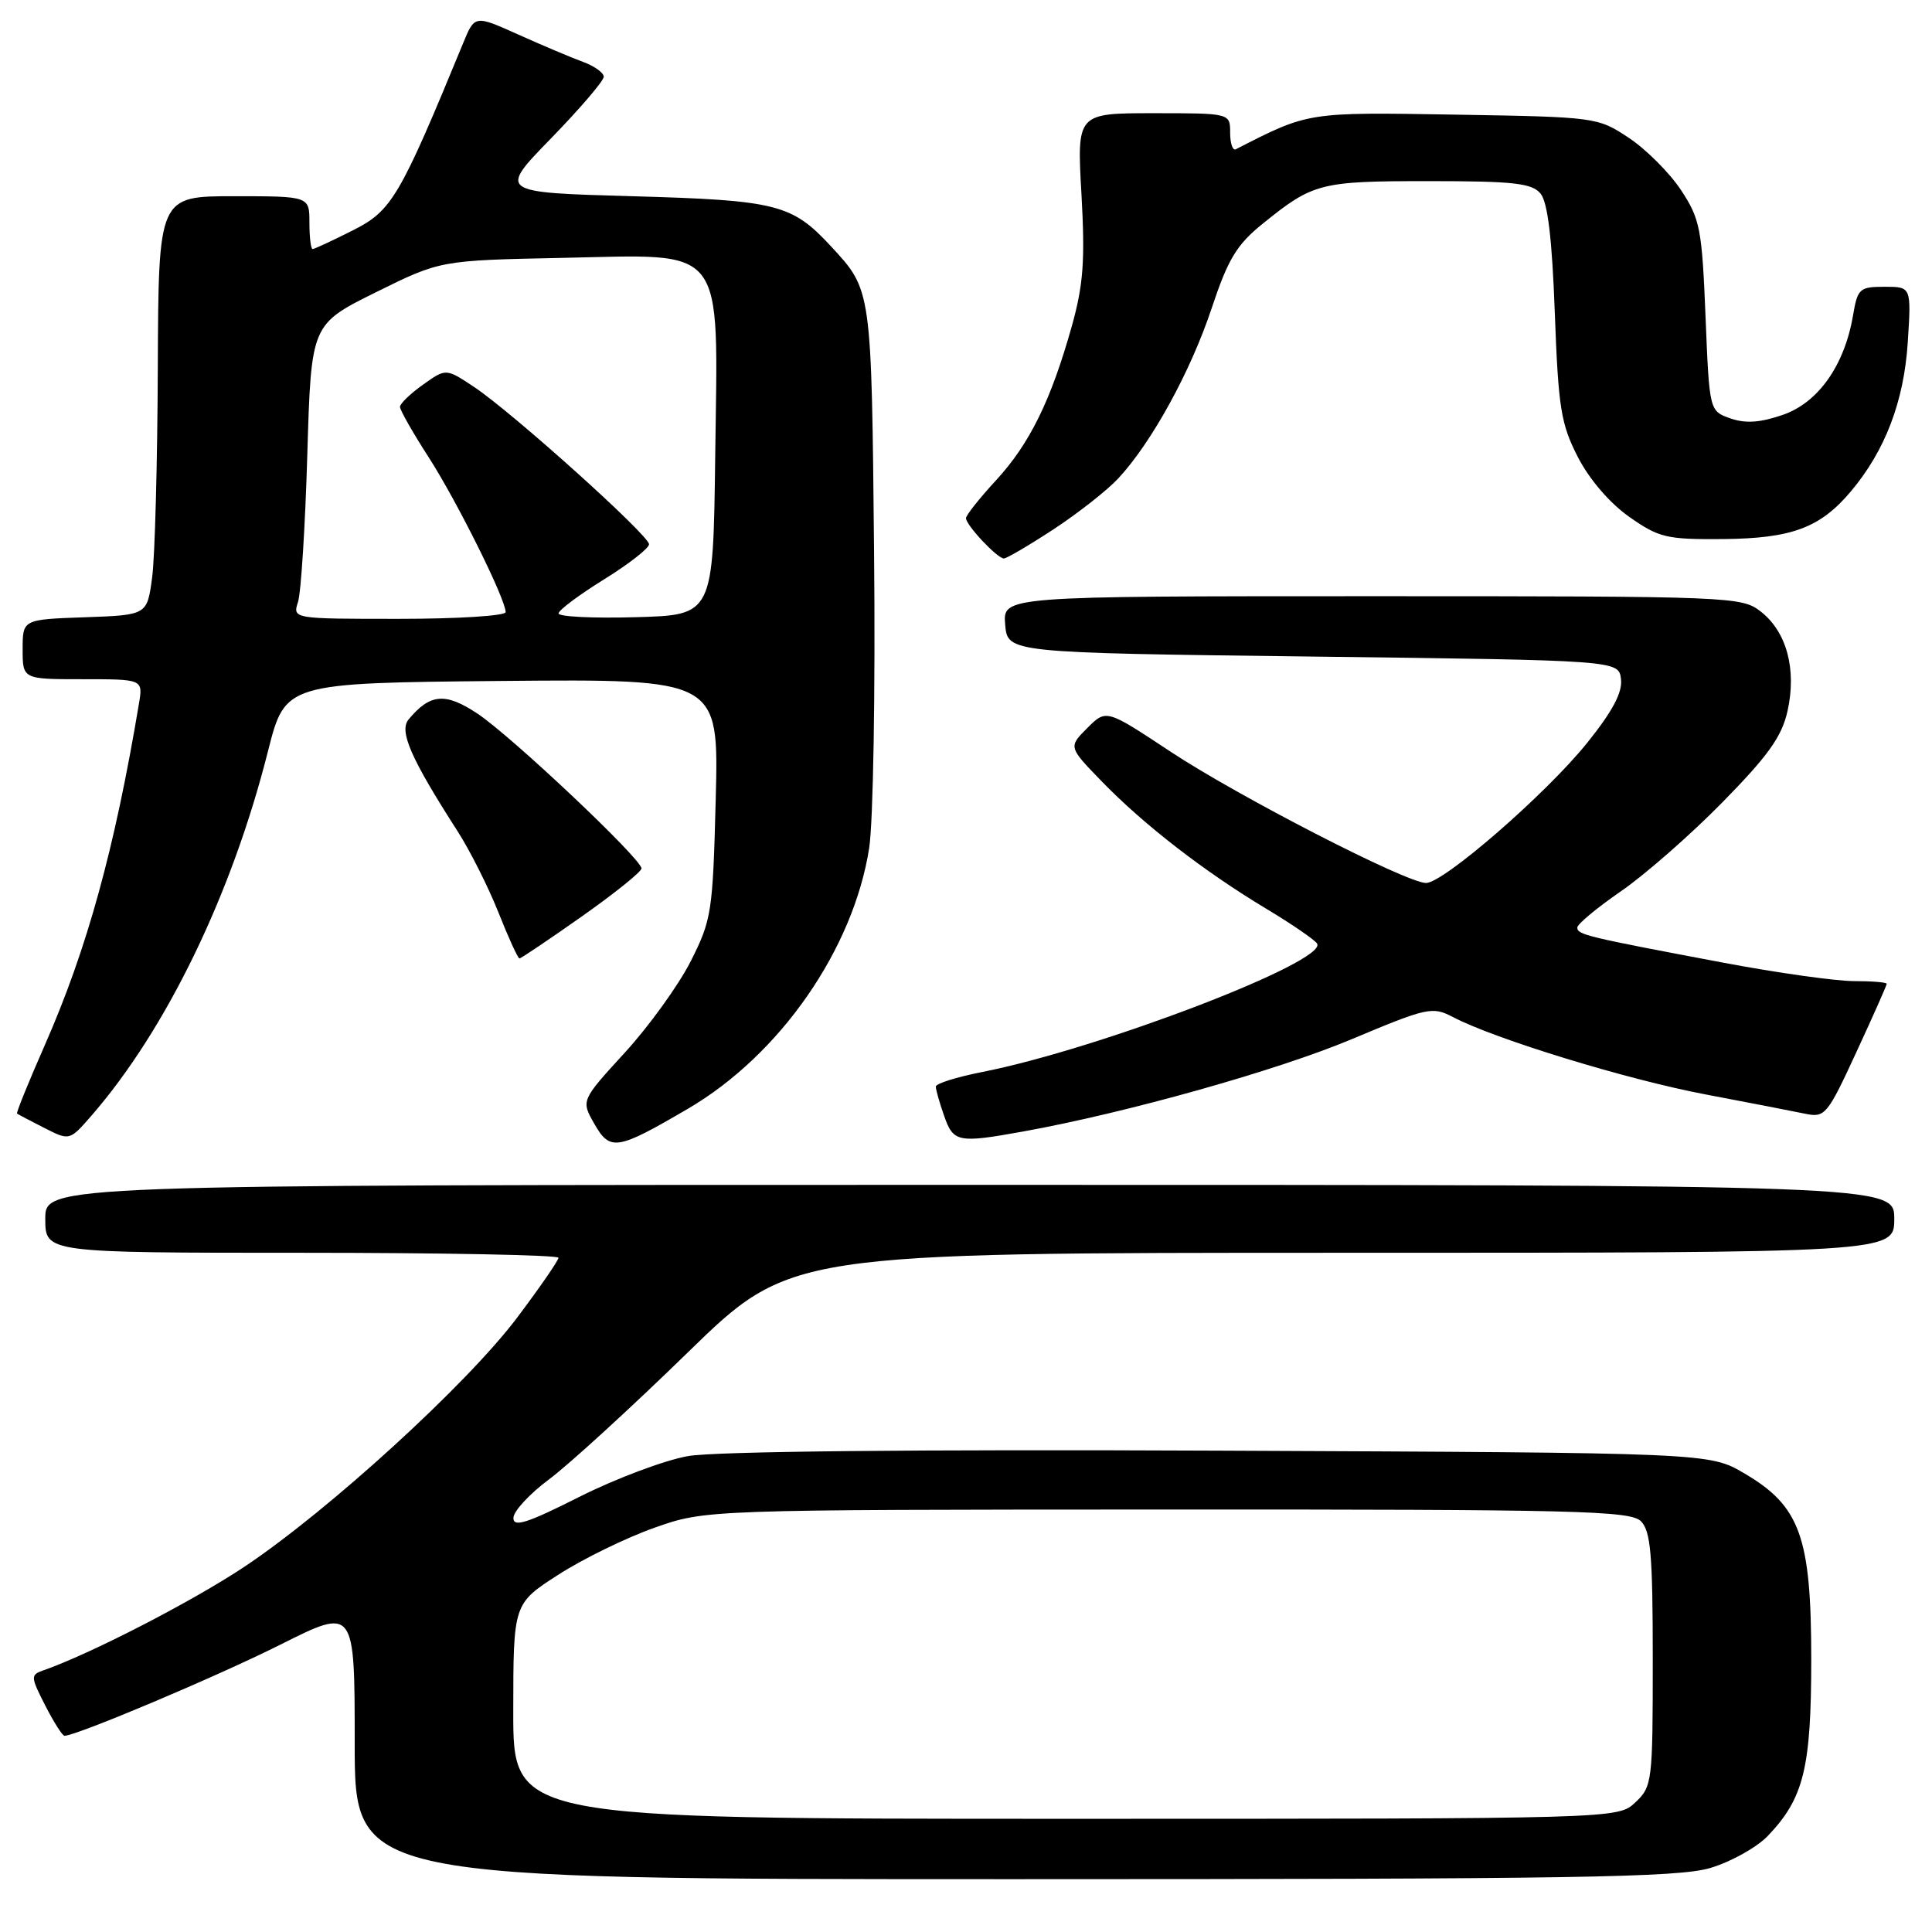<?xml version="1.0" encoding="UTF-8" standalone="no"?>
<!DOCTYPE svg PUBLIC "-//W3C//DTD SVG 1.1//EN" "http://www.w3.org/Graphics/SVG/1.1/DTD/svg11.dtd" >
<svg xmlns="http://www.w3.org/2000/svg" xmlns:xlink="http://www.w3.org/1999/xlink" version="1.1" viewBox="0 0 256 256">
 <g >
 <path fill="currentColor"
d=" M 226.61 247.52 C 229.34 246.71 232.78 244.80 234.24 243.27 C 239.01 238.29 240.00 234.28 240.00 219.85 C 240.00 203.66 238.53 199.57 231.15 195.24 C 226.50 192.50 226.50 192.50 161.66 192.22 C 121.22 192.04 94.70 192.31 91.16 192.94 C 88.05 193.49 81.56 195.93 76.75 198.35 C 69.83 201.84 68.01 202.42 68.03 201.13 C 68.05 200.23 70.18 197.93 72.78 196.00 C 75.37 194.07 83.61 186.54 91.09 179.25 C 104.69 166.00 104.69 166.00 177.85 166.00 C 251.00 166.00 251.00 166.00 251.00 161.50 C 251.00 157.00 251.00 157.00 128.50 157.00 C 6.00 157.00 6.00 157.00 6.00 161.50 C 6.00 166.00 6.00 166.00 40.00 166.00 C 58.70 166.00 74.00 166.30 74.00 166.66 C 74.00 167.02 71.53 170.60 68.51 174.61 C 61.90 183.40 43.53 200.17 32.39 207.60 C 25.48 212.20 11.91 219.19 5.72 221.34 C 4.04 221.93 4.05 222.18 5.99 225.98 C 7.12 228.19 8.27 230.00 8.54 230.00 C 10.13 230.00 28.77 222.13 37.16 217.92 C 47.00 212.98 47.00 212.98 47.00 230.99 C 47.00 249.00 47.00 249.00 134.32 249.00 C 208.41 249.00 222.39 248.78 226.61 247.52 Z  M 91.16 146.91 C 103.34 139.79 113.08 125.78 115.17 112.37 C 115.71 108.85 116.00 91.58 115.82 73.28 C 115.48 38.22 115.51 38.48 110.13 32.66 C 104.93 27.04 102.95 26.54 83.77 26.00 C 66.04 25.50 66.04 25.50 73.02 18.33 C 76.86 14.38 80.00 10.71 80.00 10.17 C 80.00 9.64 78.76 8.75 77.25 8.20 C 75.74 7.65 71.89 6.02 68.70 4.59 C 62.90 1.98 62.90 1.98 61.36 5.74 C 52.96 26.15 51.90 27.94 46.76 30.52 C 44.05 31.89 41.65 33.00 41.42 33.00 C 41.19 33.00 41.00 31.43 41.00 29.50 C 41.00 26.00 41.00 26.00 31.00 26.00 C 21.00 26.00 21.00 26.00 20.91 48.75 C 20.86 61.26 20.53 73.75 20.16 76.50 C 19.50 81.50 19.50 81.50 11.25 81.79 C 3.00 82.08 3.00 82.08 3.00 86.04 C 3.00 90.00 3.00 90.00 10.97 90.00 C 18.95 90.00 18.95 90.00 18.41 93.25 C 15.20 112.46 11.54 125.74 5.96 138.43 C 3.80 143.34 2.13 147.45 2.26 147.55 C 2.39 147.66 4.01 148.51 5.86 149.45 C 9.22 151.16 9.22 151.16 12.12 147.83 C 22.03 136.43 30.72 118.51 35.51 99.53 C 37.80 90.50 37.80 90.50 66.52 90.23 C 95.24 89.97 95.24 89.97 94.84 105.79 C 94.45 120.90 94.30 121.87 91.52 127.38 C 89.91 130.55 85.98 136.00 82.79 139.48 C 76.99 145.82 76.99 145.82 78.74 148.89 C 80.84 152.57 81.73 152.43 91.16 146.91 Z  M 135.57 149.93 C 149.29 147.45 169.21 141.85 179.08 137.71 C 189.13 133.49 189.80 133.34 192.51 134.76 C 198.08 137.68 215.57 143.04 225.96 145.01 C 231.76 146.11 237.73 147.27 239.22 147.58 C 241.82 148.12 242.14 147.73 245.97 139.43 C 248.19 134.64 250.00 130.56 250.00 130.36 C 250.00 130.16 248.04 130.00 245.65 130.00 C 243.26 130.00 235.50 128.91 228.40 127.57 C 210.19 124.14 209.00 123.85 209.00 122.91 C 209.00 122.45 211.59 120.30 214.75 118.12 C 217.91 115.95 223.97 110.65 228.20 106.34 C 234.31 100.12 236.10 97.61 236.86 94.20 C 238.08 88.70 236.75 83.73 233.33 81.05 C 230.79 79.05 229.58 79.00 181.80 79.00 C 132.88 79.00 132.88 79.00 133.19 82.75 C 133.50 86.50 133.50 86.50 174.00 87.00 C 214.50 87.50 214.50 87.50 214.79 90.00 C 215.00 91.76 213.66 94.27 210.27 98.48 C 204.82 105.24 191.29 116.99 188.96 117.00 C 186.38 117.00 164.05 105.52 155.04 99.56 C 146.58 93.96 146.58 93.96 144.07 96.47 C 141.56 98.98 141.56 98.98 146.03 103.58 C 151.56 109.28 159.55 115.46 167.73 120.38 C 171.15 122.43 174.21 124.53 174.52 125.03 C 175.97 127.38 145.69 138.99 130.08 142.06 C 126.74 142.72 124.00 143.58 124.00 143.98 C 124.00 144.38 124.49 146.12 125.10 147.85 C 126.33 151.37 126.92 151.49 135.57 149.93 Z  M 77.10 121.43 C 81.44 118.37 85.00 115.51 85.00 115.07 C 85.00 113.81 67.72 97.50 63.24 94.54 C 59.00 91.73 56.98 91.91 54.14 95.33 C 52.85 96.89 54.44 100.50 60.63 110.14 C 62.27 112.69 64.70 117.53 66.04 120.89 C 67.37 124.25 68.63 127.00 68.83 127.00 C 69.03 127.00 72.75 124.49 77.10 121.43 Z  M 139.59 70.14 C 142.84 68.01 146.71 64.97 148.18 63.39 C 152.60 58.63 157.75 49.25 160.54 40.88 C 162.72 34.32 163.86 32.43 167.33 29.63 C 174.01 24.23 174.92 24.00 189.31 24.00 C 200.59 24.00 202.98 24.27 204.13 25.65 C 205.08 26.81 205.66 31.59 206.02 41.48 C 206.49 54.09 206.83 56.19 209.08 60.57 C 210.60 63.53 213.31 66.68 215.89 68.49 C 219.84 71.26 220.82 71.49 228.34 71.43 C 237.43 71.34 241.19 69.94 245.26 65.10 C 249.79 59.72 252.29 53.17 252.79 45.35 C 253.26 38.00 253.26 38.00 249.72 38.00 C 246.40 38.00 246.14 38.24 245.54 41.77 C 244.42 48.39 240.95 53.33 236.26 54.96 C 233.23 56.01 231.30 56.14 229.29 55.44 C 226.50 54.46 226.50 54.46 225.99 41.89 C 225.52 30.30 225.27 29.01 222.73 25.17 C 221.22 22.89 218.11 19.78 215.82 18.26 C 211.70 15.53 211.47 15.50 192.86 15.19 C 173.14 14.86 173.44 14.82 163.75 19.78 C 163.34 19.99 163.00 19.00 163.00 17.58 C 163.00 15.00 163.00 15.00 152.85 15.00 C 142.69 15.00 142.69 15.00 143.30 25.75 C 143.79 34.51 143.55 37.73 142.04 43.15 C 139.28 53.01 136.45 58.79 131.99 63.63 C 129.80 66.01 128.00 68.27 128.00 68.66 C 128.00 69.59 132.15 74.00 133.02 74.00 C 133.39 74.00 136.35 72.26 139.59 70.14 Z  M 68.01 226.75 C 68.02 212.50 68.02 212.50 73.96 208.67 C 77.23 206.56 82.97 203.76 86.70 202.44 C 93.50 200.04 93.50 200.04 154.68 200.02 C 208.98 200.00 216.03 200.18 217.43 201.57 C 218.73 202.87 219.00 206.00 219.00 219.90 C 219.00 236.12 218.93 236.72 216.69 238.83 C 214.37 241.00 214.37 241.00 141.19 241.00 C 68.00 241.00 68.00 241.00 68.01 226.75 Z  M 39.49 79.75 C 39.89 78.51 40.44 69.73 40.72 60.24 C 41.23 42.98 41.23 42.98 49.78 38.74 C 58.34 34.50 58.34 34.50 74.53 34.17 C 96.41 33.72 95.13 32.05 94.77 60.41 C 94.50 81.50 94.50 81.50 84.25 81.78 C 78.61 81.94 74.00 81.72 74.01 81.28 C 74.02 80.85 76.72 78.83 80.01 76.79 C 83.30 74.75 86.00 72.65 86.00 72.12 C 86.00 70.93 67.89 54.65 62.80 51.26 C 59.09 48.80 59.09 48.80 56.05 50.97 C 54.37 52.16 53.00 53.49 53.00 53.91 C 53.00 54.34 54.71 57.35 56.80 60.59 C 60.56 66.43 67.00 79.39 67.00 81.11 C 67.00 81.60 60.65 82.00 52.88 82.00 C 38.77 82.00 38.77 82.00 39.49 79.75 Z "/>
</g>
</svg>